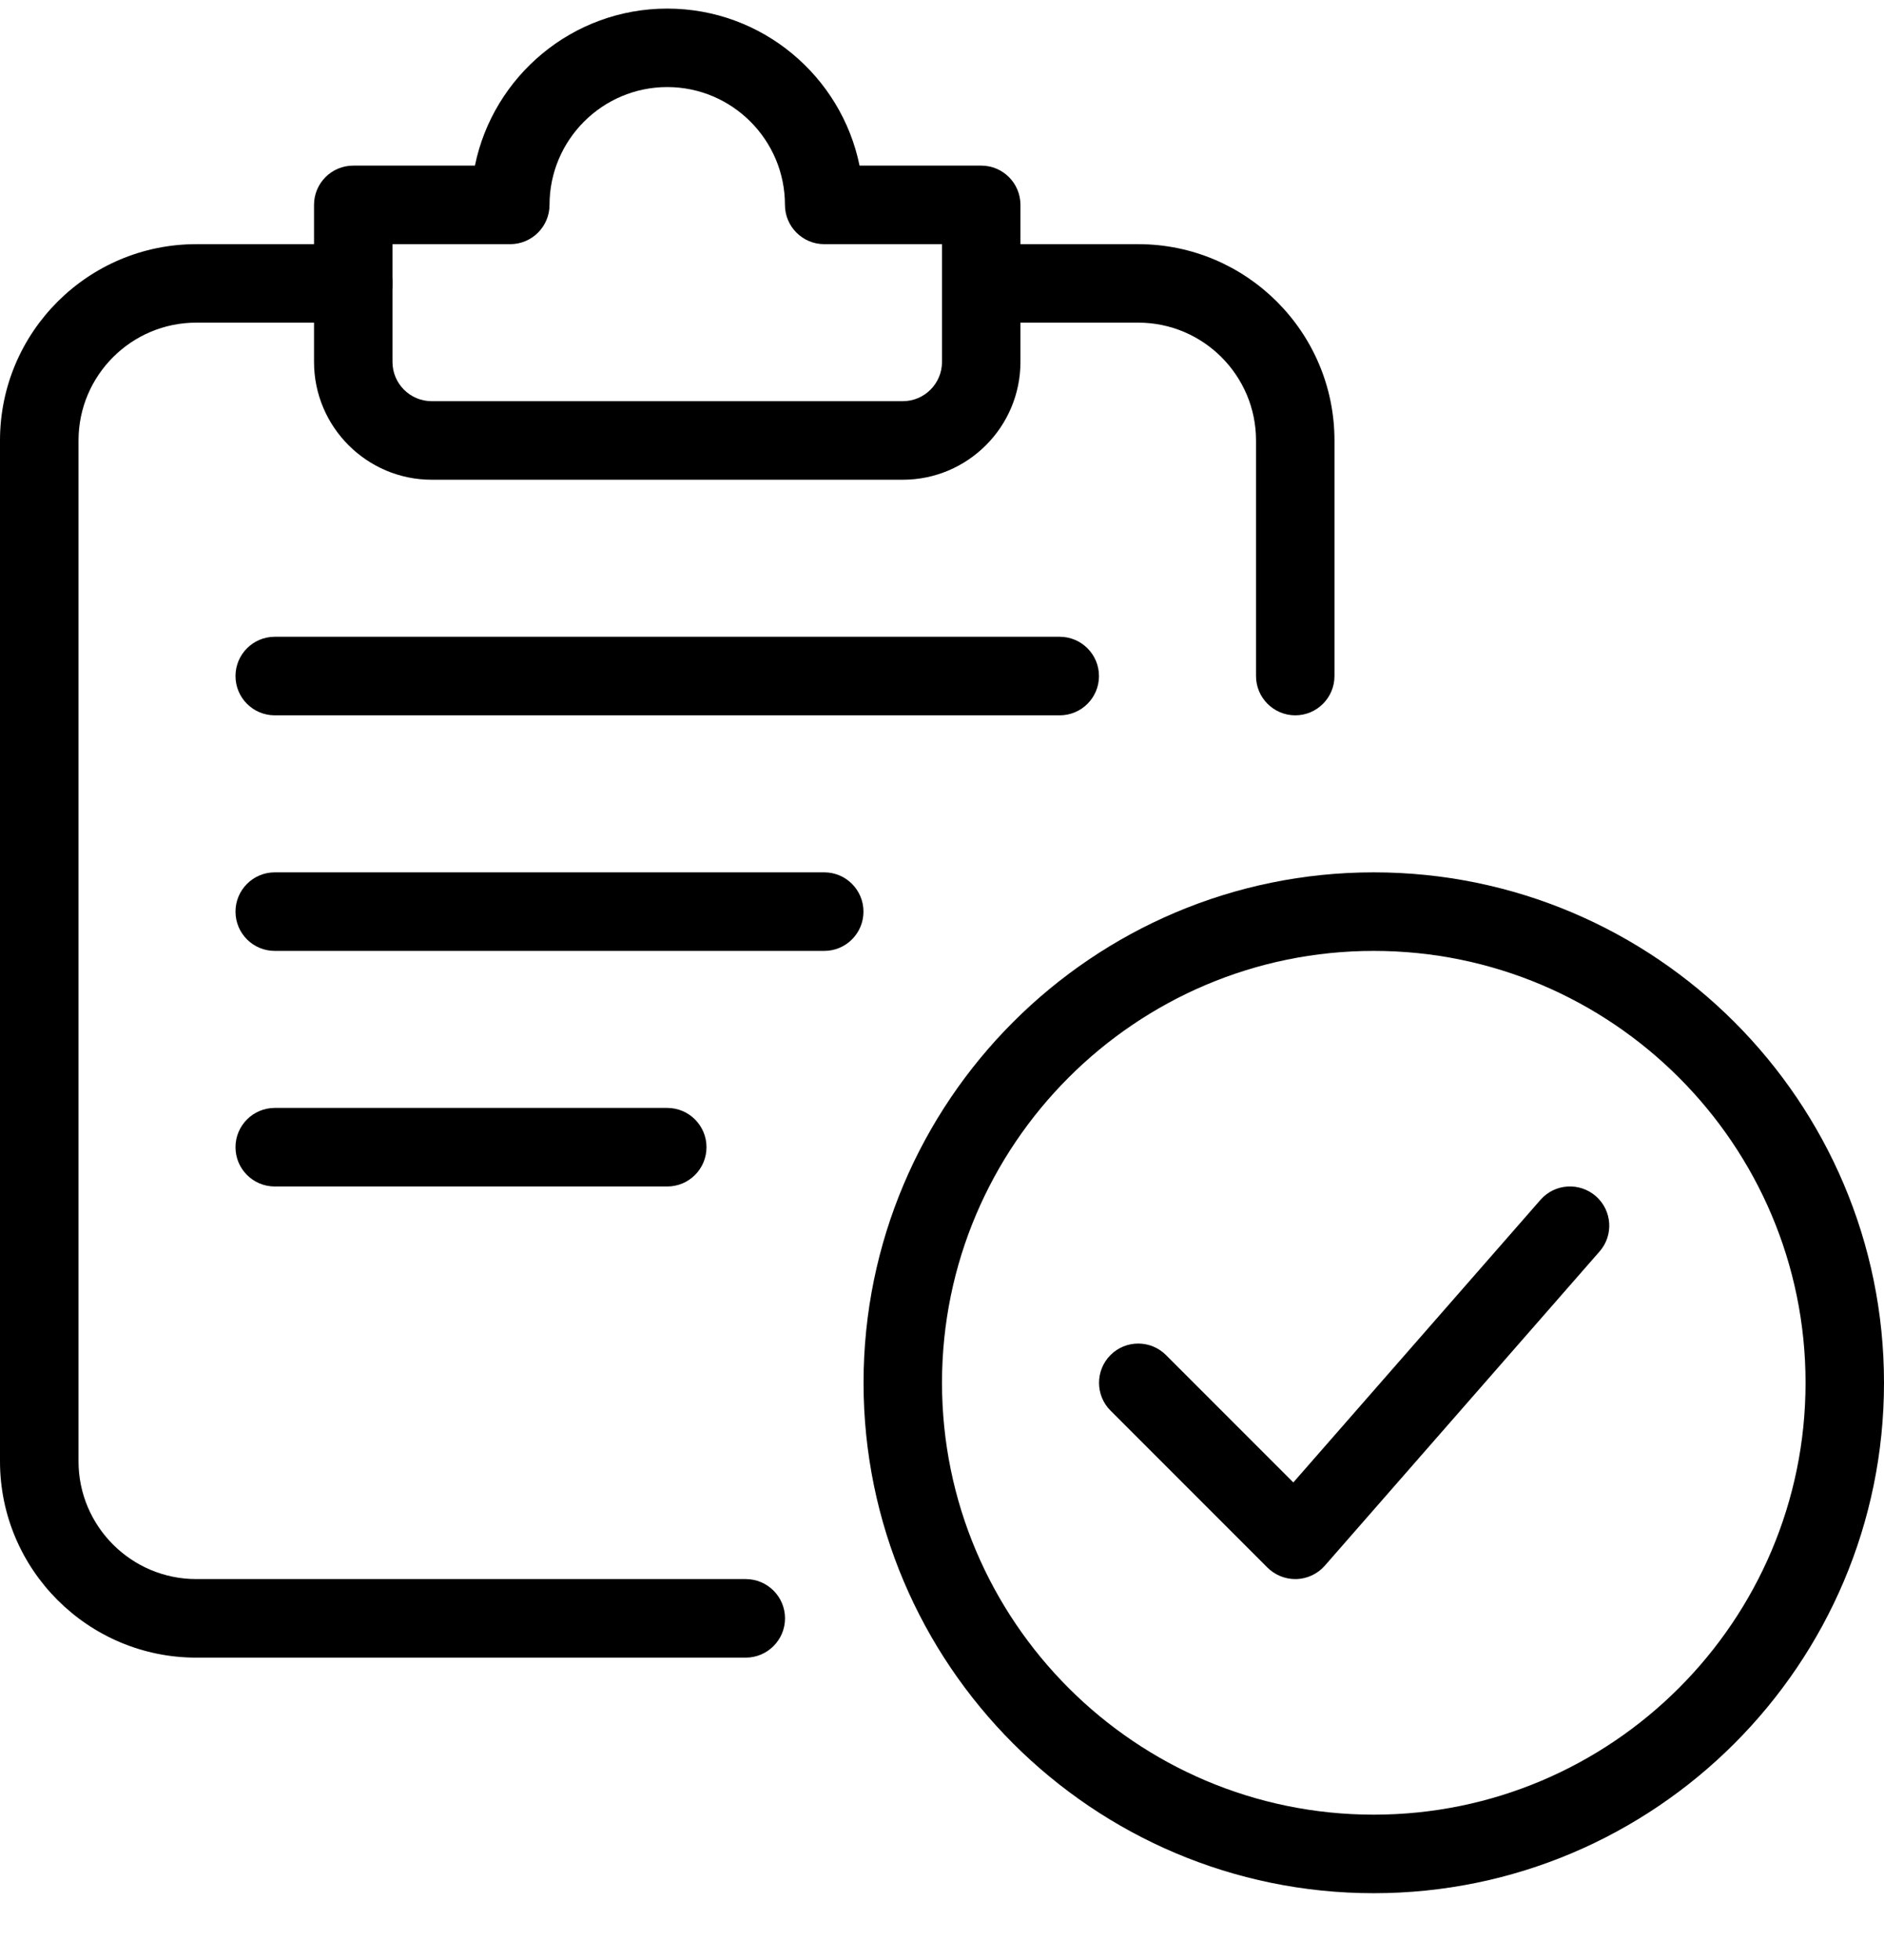                 <svg width="25" height="26" viewBox="0 0 25 26" fill="none" xmlns="http://www.w3.org/2000/svg">
                  <g clip-path="url(#clip0)">
                    <path
                      d="M18.229 25.114C14.496 25.114 11.459 22.076 11.459 18.343C11.459 14.61 14.496 11.572 18.229 11.572C21.963 11.572 25 14.61 25 18.343C25 22.076 21.963 25.114 18.229 25.114ZM18.229 12.614C15.07 12.614 12.5 15.185 12.5 18.343C12.5 21.501 15.07 24.072 18.229 24.072C21.389 24.072 23.959 21.501 23.959 18.343C23.959 15.185 21.389 12.614 18.229 12.614Z"
                      fill="black" />
                    <path
                      d="M17.188 20.947C17.05 20.947 16.917 20.892 16.819 20.795L14.736 18.712C14.533 18.509 14.533 18.179 14.736 17.975C14.939 17.772 15.269 17.772 15.472 17.975L17.162 19.665L20.441 15.917C20.631 15.699 20.96 15.679 21.177 15.868C21.393 16.058 21.415 16.386 21.225 16.602L17.58 20.769C17.485 20.878 17.348 20.942 17.205 20.947C17.199 20.947 17.193 20.947 17.188 20.947Z"
                      fill="black" />
                    <path
                      d="M9.896 21.989H2.604C1.169 21.989 0 20.821 0 19.385V5.843C0 4.406 1.169 3.239 2.604 3.239H4.688C4.975 3.239 5.208 3.472 5.208 3.76C5.208 4.047 4.975 4.28 4.688 4.28H2.604C1.743 4.28 1.042 4.981 1.042 5.843V19.385C1.042 20.246 1.743 20.947 2.604 20.947H9.896C10.183 20.947 10.417 21.18 10.417 21.468C10.417 21.755 10.183 21.989 9.896 21.989Z"
                      fill="black" />
                    <path
                      d="M17.188 9.489C16.9 9.489 16.667 9.255 16.667 8.968V5.843C16.667 4.981 15.966 4.28 15.104 4.28H13.021C12.733 4.28 12.5 4.047 12.5 3.76C12.5 3.472 12.733 3.239 13.021 3.239H15.104C16.54 3.239 17.708 4.406 17.708 5.843V8.968C17.708 9.255 17.475 9.489 17.188 9.489Z"
                      fill="black" />
                    <path
                      d="M11.979 6.364H5.729C4.868 6.364 4.167 5.663 4.167 4.801V2.718C4.167 2.43 4.4 2.197 4.687 2.197H6.302C6.545 1.01 7.596 0.114 8.854 0.114C10.112 0.114 11.163 1.01 11.406 2.197H13.021C13.308 2.197 13.541 2.43 13.541 2.718V4.801C13.541 5.663 12.841 6.364 11.979 6.364ZM5.208 3.239V4.801C5.208 5.088 5.441 5.322 5.729 5.322H11.979C12.267 5.322 12.5 5.088 12.5 4.801V3.239H10.937C10.65 3.239 10.416 3.005 10.416 2.718C10.416 1.856 9.715 1.155 8.854 1.155C7.993 1.155 7.292 1.856 7.292 2.718C7.292 3.005 7.058 3.239 6.771 3.239H5.208Z"
                      fill="black" />
                    <path
                      d="M14.062 9.489H3.646C3.358 9.489 3.125 9.256 3.125 8.968C3.125 8.681 3.358 8.447 3.646 8.447H14.062C14.35 8.447 14.583 8.681 14.583 8.968C14.583 9.256 14.35 9.489 14.062 9.489Z"
                      fill="black" />
                    <path
                      d="M10.938 12.614H3.646C3.358 12.614 3.125 12.381 3.125 12.093C3.125 11.806 3.358 11.572 3.646 11.572H10.938C11.225 11.572 11.458 11.806 11.458 12.093C11.458 12.381 11.225 12.614 10.938 12.614Z"
                      fill="black" />
                    <path
                      d="M8.854 15.739H3.646C3.358 15.739 3.125 15.506 3.125 15.218C3.125 14.931 3.358 14.697 3.646 14.697H8.854C9.142 14.697 9.375 14.931 9.375 15.218C9.375 15.506 9.142 15.739 8.854 15.739Z"
                      fill="black" />
                  </g>
                  <defs>
                    <clipPath id="clip0">
                      <rect width="25" height="25" fill="white" transform="translate(0 0.114)" />
                    </clipPath>
                  </defs>
                </svg>